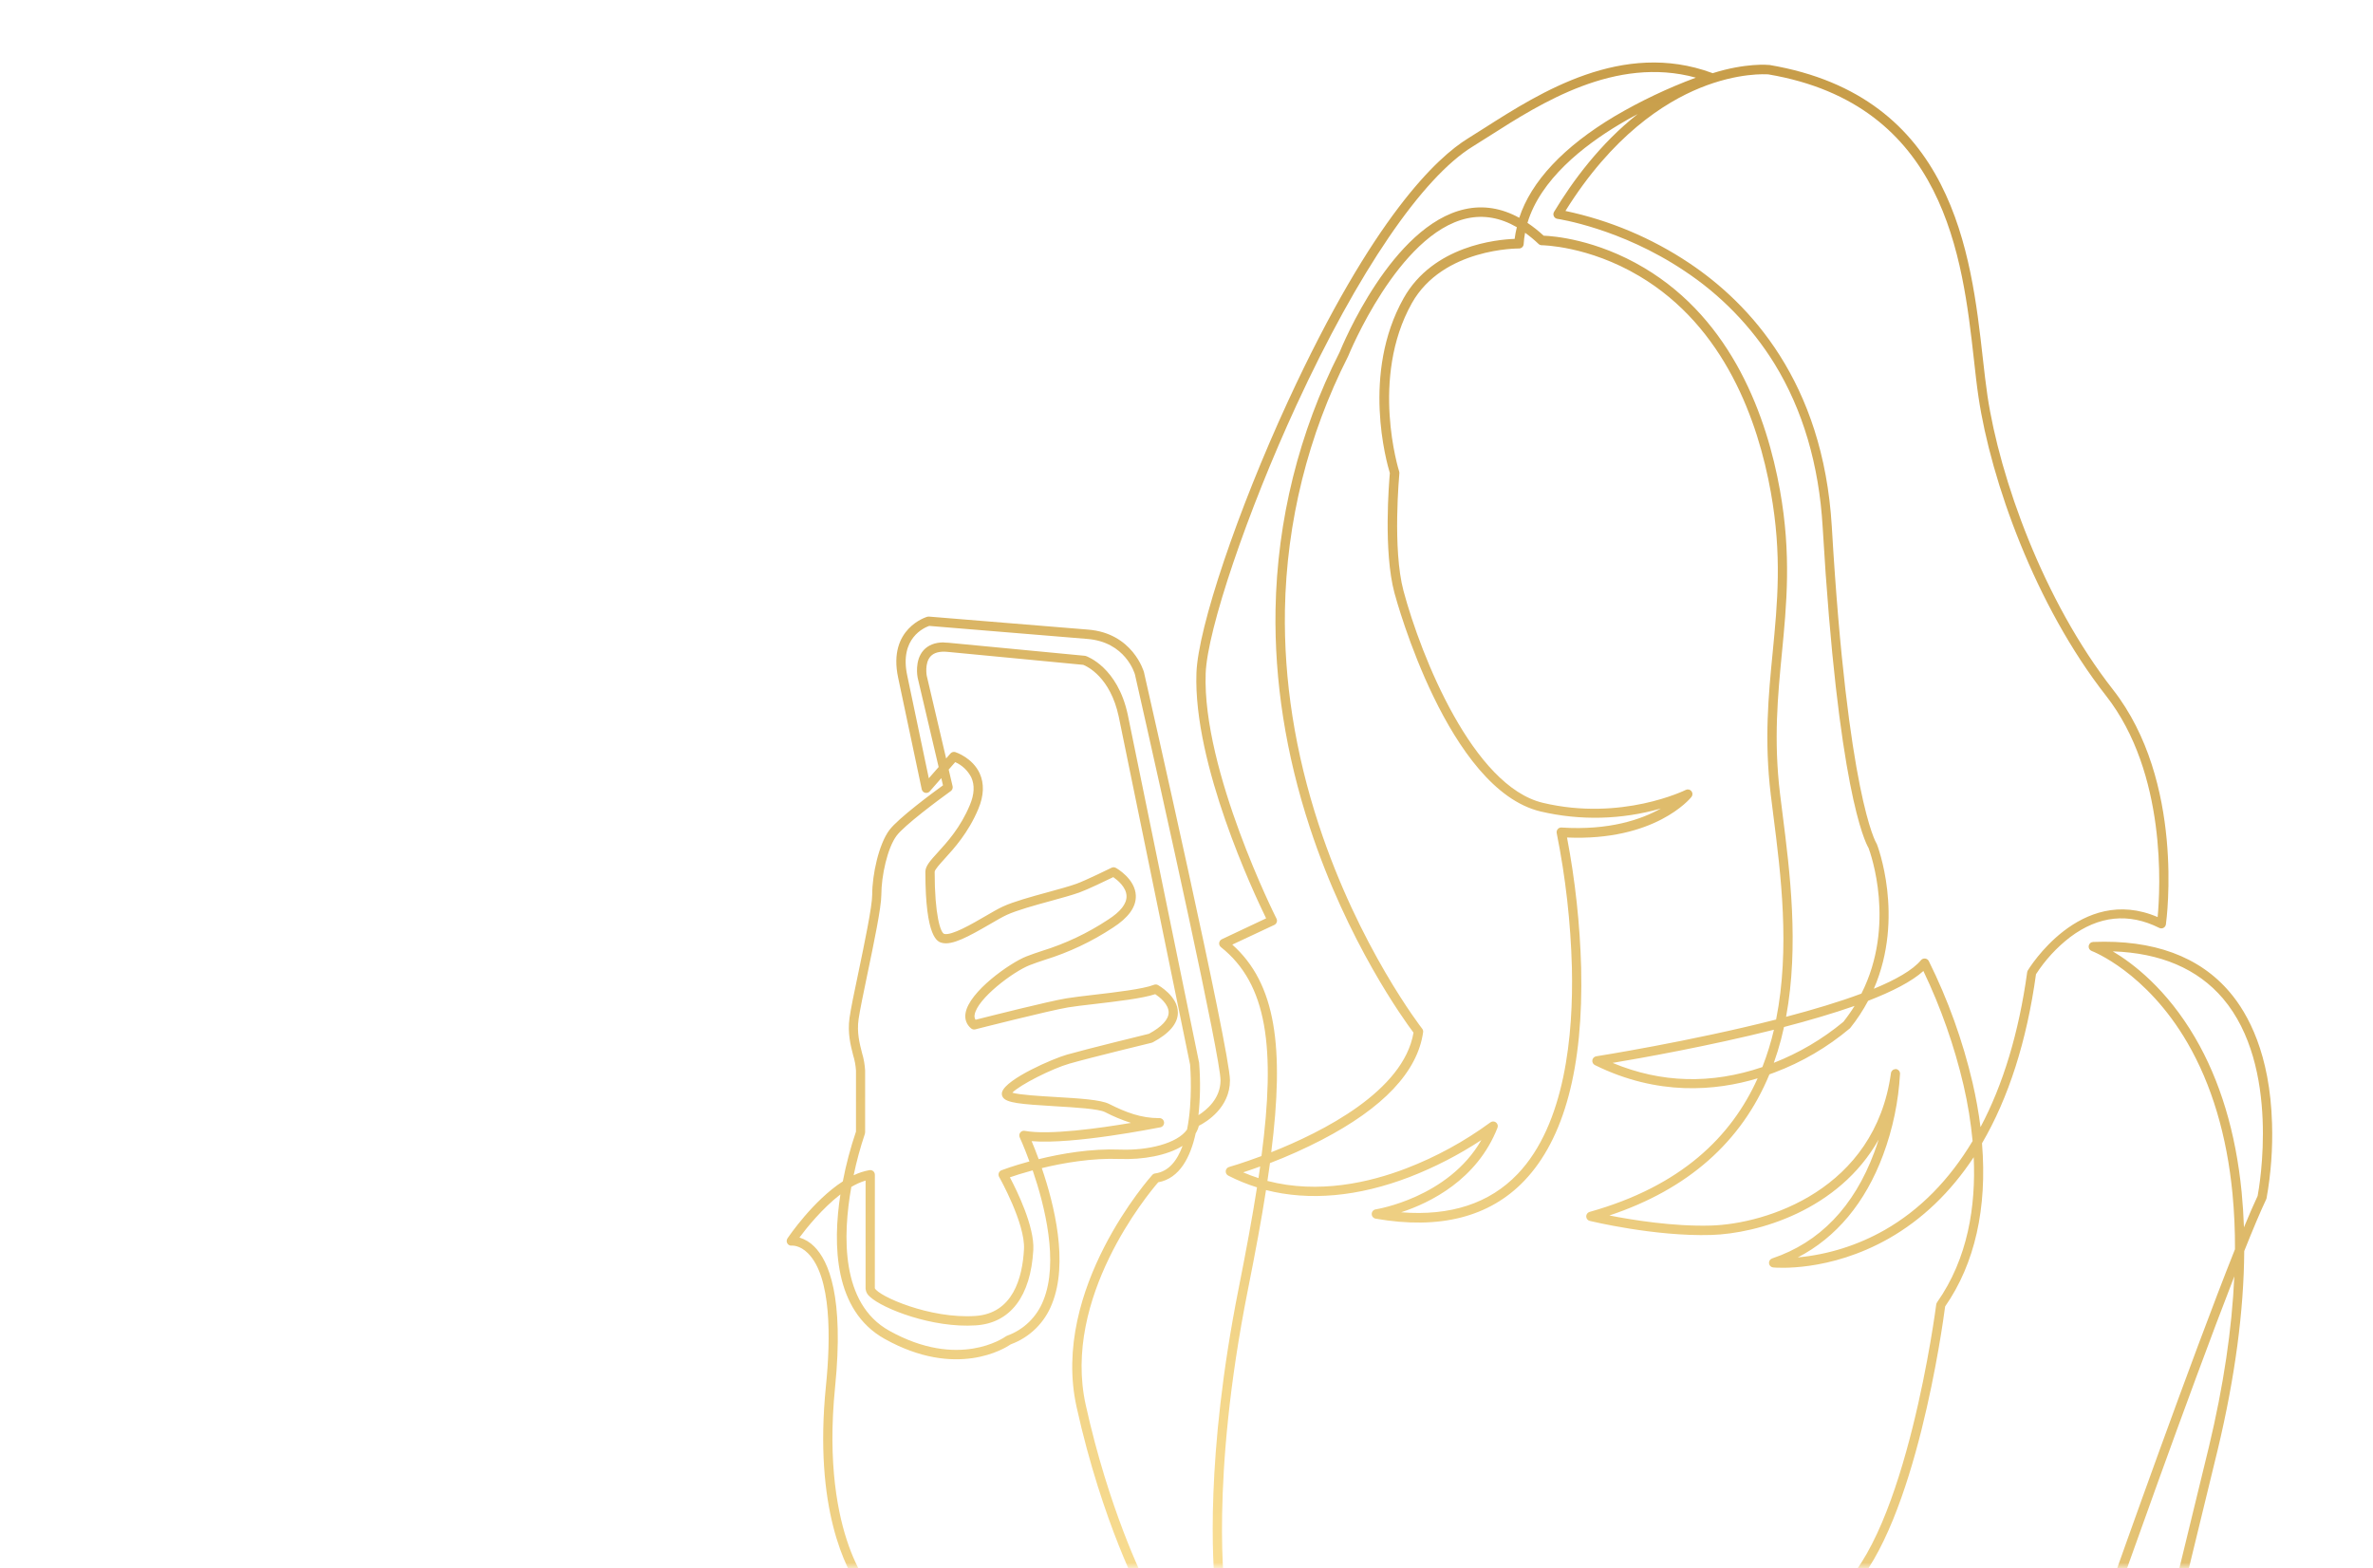<svg width="227" height="150" viewBox="0 0 227 150" fill="none" xmlns="http://www.w3.org/2000/svg">
<mask id="mask0_37_910" style="mask-type:alpha" maskUnits="userSpaceOnUse" x="0" y="0" width="227" height="150">
<rect width="227" height="150" fill="#C4C4C4"/>
</mask>
<g mask="url(#mask0_37_910)">
<path d="M245.557 153H208.315C208.248 153 208.182 152.985 208.122 152.955C208.062 152.926 208.009 152.883 207.968 152.83C207.927 152.777 207.898 152.716 207.884 152.65C207.869 152.585 207.87 152.517 207.886 152.452L211.298 138.434C212.699 132.584 213.512 127.12 213.733 122.103C209.245 133.652 202.608 152.463 202.524 152.705C202.493 152.791 202.436 152.866 202.361 152.919C202.286 152.972 202.197 153 202.105 153H176.037C175.946 153 175.857 152.971 175.782 152.919C175.708 152.866 175.651 152.791 175.621 152.704C175.59 152.618 175.587 152.524 175.612 152.436C175.636 152.348 175.687 152.27 175.758 152.212C182.373 146.781 185.193 124.999 185.219 124.792C185.23 124.72 185.256 124.651 185.297 124.59C188.267 120.37 189.017 115.339 188.804 110.704C186.591 114.051 183.874 116.663 180.687 118.478C174.973 121.725 169.843 121.27 169.621 121.25C169.52 121.24 169.425 121.196 169.353 121.125C169.28 121.053 169.234 120.959 169.223 120.857C169.212 120.756 169.235 120.654 169.29 120.568C169.345 120.482 169.427 120.418 169.524 120.386C174.063 118.867 177.352 115.448 179.297 110.224C179.447 109.816 179.587 109.411 179.711 109.014C175.887 115.817 168.099 118.009 163.701 118.142C158.284 118.307 152.136 116.81 152.074 116.797C151.978 116.773 151.894 116.719 151.833 116.642C151.772 116.565 151.738 116.47 151.736 116.372C151.735 116.274 151.766 116.178 151.824 116.099C151.883 116.02 151.966 115.963 152.06 115.937C160.835 113.472 165.631 108.725 168.134 103.157C164.128 104.365 158.576 104.86 152.565 101.889C152.481 101.847 152.412 101.779 152.368 101.696C152.324 101.612 152.309 101.517 152.323 101.424C152.337 101.33 152.38 101.244 152.446 101.177C152.512 101.11 152.598 101.066 152.691 101.051C152.846 101.027 161.632 99.639 169.9 97.533C171.259 90.754 170.343 83.522 169.639 78.01C169.55 77.31 169.466 76.639 169.389 76.011C168.763 70.787 169.168 66.545 169.57 62.444C170.035 57.64 170.476 53.1 169.393 47.07C168.185 40.338 165.025 31.287 156.821 26.414C151.932 23.505 147.526 23.46 147.484 23.46C147.371 23.46 147.262 23.416 147.18 23.338C146.774 22.952 146.343 22.594 145.888 22.267C145.82 22.626 145.775 22.989 145.753 23.353C145.746 23.467 145.697 23.573 145.614 23.65C145.532 23.728 145.423 23.771 145.31 23.771C145.242 23.771 138.029 23.713 135.057 29.004C131.036 36.169 133.815 45.018 133.844 45.107C133.862 45.165 133.868 45.226 133.862 45.287C133.862 45.358 133.178 52.492 134.262 56.539C135.956 62.853 140.922 75.216 147.592 76.802C155.117 78.59 161.198 75.598 161.258 75.567C161.348 75.521 161.452 75.508 161.551 75.529C161.65 75.551 161.739 75.606 161.802 75.685C161.866 75.764 161.9 75.863 161.9 75.965C161.899 76.067 161.864 76.165 161.8 76.244C161.659 76.419 158.297 80.48 149.9 80.12C150.684 84.231 151.136 88.398 151.253 92.582C151.474 102.082 149.648 108.932 145.822 112.947C142.502 116.43 137.711 117.654 131.587 116.581C131.483 116.563 131.389 116.508 131.321 116.427C131.254 116.346 131.218 116.243 131.219 116.137C131.218 116.029 131.256 115.925 131.326 115.843C131.395 115.762 131.492 115.708 131.598 115.693C131.673 115.682 138.547 114.582 141.707 109.06C139.551 110.478 137.251 111.663 134.847 112.596C129.925 114.489 125.246 114.904 121.106 113.847C120.663 116.734 120.065 119.904 119.373 123.384C115.71 141.764 117.188 152.405 117.204 152.509C117.213 152.573 117.208 152.637 117.191 152.698C117.173 152.76 117.142 152.816 117.1 152.865C117.058 152.909 117.007 152.943 116.95 152.967C116.894 152.99 116.833 153.001 116.772 153H109.624C109.545 153.001 109.468 152.981 109.399 152.942C109.331 152.903 109.274 152.846 109.234 152.778C109.197 152.709 105.452 145.742 102.985 134.596C100.479 123.289 110.129 112.505 110.228 112.399C110.298 112.321 110.393 112.271 110.496 112.257C111.802 112.083 112.618 111.013 113.125 109.618C111.638 110.542 109.336 110.951 107.123 110.873C104.467 110.769 101.732 111.244 99.658 111.748C100.858 115.253 102.226 120.808 100.628 124.744C100.283 125.63 99.754 126.433 99.076 127.098C98.398 127.763 97.586 128.276 96.695 128.602C96.129 128.992 91.474 131.918 84.614 128.077C79.771 125.365 79.65 119.055 80.393 114.26C78.667 115.593 77.173 117.447 76.474 118.389C77.004 118.55 77.485 118.841 77.875 119.235C79.273 120.606 80.752 124.053 79.884 132.695C79.136 140.096 80.176 145.024 81.183 147.854C82.268 150.91 83.547 152.241 83.558 152.254C83.619 152.316 83.66 152.395 83.677 152.481C83.693 152.566 83.684 152.655 83.651 152.736C83.616 152.815 83.559 152.882 83.487 152.929C83.414 152.976 83.33 153.001 83.244 153H0.443C0.325 153 0.213 152.953 0.13 152.87C0.047 152.787 0 152.674 0 152.556C0 152.438 0.047 152.325 0.13 152.242C0.213 152.159 0.325 152.112 0.443 152.112H82.328C80.947 150.173 77.824 144.358 79.008 132.595C79.468 128.053 79.543 122.156 77.295 119.897C76.5 119.098 75.768 119.16 75.746 119.162C75.662 119.172 75.577 119.157 75.501 119.12C75.425 119.083 75.361 119.024 75.317 118.952C75.273 118.879 75.251 118.796 75.253 118.711C75.254 118.626 75.281 118.544 75.328 118.473C75.454 118.287 77.782 114.853 80.623 113.016C80.933 111.401 81.354 109.809 81.883 108.252V102.411C81.851 101.918 81.761 101.431 81.615 100.96C81.369 100.003 81.062 98.81 81.267 97.364C81.387 96.525 81.71 94.921 82.106 93.075C82.697 90.239 83.434 86.707 83.434 85.59C83.434 83.674 84.063 80.762 85.076 79.407C85.917 78.281 89.266 75.809 90.206 75.127L90.045 74.438L88.938 75.704C88.884 75.766 88.814 75.812 88.735 75.836C88.656 75.86 88.573 75.862 88.493 75.841C88.413 75.82 88.341 75.777 88.285 75.717C88.228 75.657 88.189 75.583 88.172 75.502L85.915 64.823C84.904 60.099 88.666 59.011 88.712 58.999C88.762 58.986 88.814 58.982 88.865 58.986L104.074 60.23C108.367 60.563 109.42 64.257 109.429 64.295C109.77 65.789 117.658 100.525 117.658 103.346C117.658 105.969 115.407 107.328 114.681 107.699C114.618 107.954 114.516 108.198 114.378 108.421C113.882 110.68 112.857 112.73 110.793 113.103C109.781 114.273 101.593 124.155 103.859 134.396C106.05 144.291 109.246 150.832 109.903 152.112H116.263C116.018 149.773 115.254 139.48 118.501 123.191C119.2 119.675 119.791 116.486 120.245 113.587C119.295 113.293 118.373 112.916 117.489 112.461C117.411 112.42 117.346 112.356 117.304 112.278C117.262 112.199 117.244 112.11 117.253 112.021C117.262 111.933 117.298 111.849 117.355 111.781C117.412 111.713 117.488 111.663 117.573 111.639C117.62 111.626 118.866 111.27 120.672 110.593C122.033 100.258 121.238 94.13 116.79 90.603C116.731 90.556 116.685 90.495 116.656 90.425C116.627 90.355 116.617 90.278 116.626 90.203C116.635 90.128 116.662 90.056 116.707 89.995C116.751 89.933 116.81 89.885 116.879 89.853L121.117 87.854C119.924 85.41 114.139 73.106 114.451 64.375C114.606 60.044 118.375 48.862 123.217 38.368C131.374 20.69 137.498 15.047 140.422 13.243C140.935 12.928 141.488 12.577 142.075 12.199C147.304 8.868 155.205 3.823 163.763 6.975L163.827 7.004C166.992 6.005 169.139 6.204 169.243 6.216H169.272C186.857 9.196 188.552 24.277 189.674 34.257C189.82 35.549 189.958 36.769 190.117 37.846C191.29 45.709 195.459 57.458 202.132 65.98C208.992 74.749 207.266 87.878 207.189 88.431C207.179 88.501 207.153 88.568 207.112 88.625C207.072 88.683 207.018 88.73 206.956 88.763C206.894 88.796 206.824 88.813 206.754 88.814C206.684 88.814 206.614 88.798 206.551 88.766C203.632 87.303 200.766 87.598 198.035 89.644C196.75 90.632 195.643 91.834 194.762 93.198C193.877 99.608 192.131 105.043 189.597 109.371C190.108 115.564 188.917 120.886 186.071 124.979C185.835 126.787 183.25 145.635 177.146 152.089H201.795C202.727 149.451 209.623 129.979 213.797 119.508C213.807 117.729 213.727 115.95 213.558 114.178C213.018 108.603 211.566 103.752 209.249 99.759C205.308 92.975 200.144 90.992 200.091 90.974C199.995 90.939 199.913 90.871 199.861 90.783C199.808 90.694 199.788 90.589 199.804 90.487C199.82 90.385 199.871 90.292 199.948 90.224C200.025 90.155 200.124 90.116 200.226 90.112C205.996 89.877 210.407 91.496 213.312 94.934C215.047 96.98 217.154 100.818 217.342 107.488C217.416 109.88 217.24 112.273 216.818 114.629C216.81 114.664 216.798 114.698 216.783 114.731C216.247 115.857 215.521 117.581 214.682 119.684C214.647 125.412 213.797 131.758 212.159 138.628L208.88 152.112H245.557C245.675 152.112 245.787 152.159 245.87 152.242C245.953 152.325 246 152.438 246 152.556C246 152.674 245.953 152.787 245.87 152.87C245.787 152.953 245.675 153 245.557 153ZM81.438 113.545C80.608 118.182 80.42 124.704 85.045 127.291C91.702 131.018 96.044 127.971 96.226 127.838C96.258 127.814 96.293 127.796 96.33 127.782C97.117 127.501 97.835 127.054 98.436 126.47C99.036 125.886 99.504 125.18 99.809 124.399C101.296 120.732 99.944 115.346 98.786 111.961C97.822 112.221 97.062 112.465 96.604 112.628C97.268 113.878 98.972 117.345 98.846 119.571C98.598 124.013 96.651 126.569 93.364 126.789C89.179 127.073 84.415 125.177 83.217 124.053C83.099 123.961 83 123.845 82.929 123.712C82.857 123.58 82.814 123.434 82.801 123.284V112.936C82.324 113.084 81.867 113.289 81.438 113.545ZM83.686 123.238C84.049 123.997 88.949 126.185 93.307 125.89C96.872 125.652 97.806 122.287 97.954 119.506C98.091 117.063 95.6 112.621 95.575 112.588C95.544 112.532 95.525 112.471 95.519 112.408C95.513 112.344 95.521 112.28 95.542 112.22C95.563 112.16 95.597 112.106 95.641 112.06C95.684 112.014 95.738 111.978 95.796 111.955C95.896 111.917 96.916 111.53 98.474 111.108C97.968 109.722 97.558 108.834 97.545 108.805C97.511 108.731 97.498 108.649 97.507 108.569C97.516 108.488 97.546 108.411 97.596 108.347C97.646 108.282 97.712 108.233 97.787 108.203C97.863 108.174 97.945 108.166 98.025 108.181C100.347 108.612 105.193 107.93 108.192 107.421C107.336 107.149 106.504 106.803 105.707 106.389C105.076 106.071 102.87 105.944 100.924 105.827C97.589 105.629 96.294 105.505 95.938 104.976C95.886 104.9 95.852 104.813 95.84 104.721C95.827 104.63 95.836 104.537 95.865 104.45C96.281 103.197 100.718 101.276 102.051 100.896C104.043 100.327 109.308 99.05 109.907 98.897C111.136 98.231 111.788 97.526 111.793 96.858C111.793 96.045 110.89 95.356 110.509 95.106C109.299 95.512 106.844 95.798 104.664 96.052C103.64 96.172 102.755 96.274 102.177 96.371C100.353 96.676 93.36 98.455 93.291 98.473C93.223 98.49 93.152 98.491 93.083 98.475C93.015 98.459 92.951 98.427 92.897 98.382C92.684 98.211 92.521 97.984 92.427 97.727C92.333 97.469 92.311 97.191 92.364 96.922C92.696 94.87 96.611 92.114 98.176 91.498C98.669 91.303 99.16 91.141 99.68 90.968C101.915 90.278 104.04 89.273 105.992 87.982C107.194 87.214 107.792 86.45 107.763 85.71C107.738 84.857 106.878 84.175 106.495 83.909C105.851 84.222 104.007 85.111 103.257 85.377C102.546 85.63 101.544 85.906 100.482 86.197C98.97 86.61 97.255 87.085 96.294 87.529C95.885 87.718 95.31 88.053 94.701 88.407C92.629 89.611 91.087 90.446 90.111 90.199C89.717 90.101 88.52 89.802 88.52 83.403C88.52 82.85 88.989 82.336 89.697 81.557C90.618 80.549 91.875 79.167 92.769 77.03C93.212 75.998 93.249 75.098 92.911 74.365C92.58 73.717 92.038 73.203 91.375 72.908L90.751 73.621L91.125 75.213C91.145 75.299 91.139 75.389 91.109 75.472C91.078 75.555 91.023 75.626 90.952 75.678C89.759 76.533 86.501 78.965 85.773 79.942C84.888 81.113 84.308 83.809 84.308 85.593C84.308 86.801 83.593 90.232 82.96 93.26C82.595 95.019 82.248 96.68 82.133 97.493C81.951 98.761 82.224 99.812 82.463 100.74C82.628 101.284 82.727 101.845 82.757 102.413V108.33C82.757 108.381 82.748 108.432 82.73 108.481C82.294 109.775 81.937 111.095 81.659 112.432C82.139 112.2 82.648 112.035 83.173 111.941C83.237 111.93 83.302 111.934 83.365 111.951C83.427 111.969 83.485 112 83.534 112.042C83.584 112.085 83.623 112.137 83.65 112.197C83.676 112.256 83.689 112.32 83.689 112.385L83.686 123.238ZM181.313 102.268H181.351C181.462 102.278 181.565 102.329 181.64 102.411C181.715 102.493 181.756 102.601 181.756 102.713C181.611 105.371 181.065 107.992 180.138 110.486C178.443 115.051 175.645 118.398 171.974 120.29C174.899 120.016 177.733 119.122 180.288 117.667C183.655 115.744 186.472 112.874 188.698 109.156C188.529 107.358 188.239 105.573 187.831 103.814C186.948 100.044 185.66 96.381 183.991 92.889C182.884 93.893 181.012 94.85 178.702 95.743C178.217 96.656 177.649 97.521 177.004 98.328C176.989 98.346 176.973 98.363 176.956 98.379C174.809 100.186 172.373 101.613 169.75 102.599L169.261 102.779C166.589 109.245 161.455 113.78 153.952 116.277C156.124 116.703 160.076 117.35 163.69 117.241C168.964 117.081 179.343 113.829 180.888 102.662C180.902 102.557 180.953 102.462 181.031 102.391C181.108 102.321 181.208 102.281 181.313 102.277V102.268ZM202.092 91.001C204.022 92.145 207.251 94.595 209.977 99.257C212.374 103.359 213.875 108.334 214.434 114.042C214.541 115.14 214.614 116.263 214.656 117.412C215.16 116.192 215.603 115.171 215.964 114.409C216.128 113.54 218.177 102.029 212.644 95.516C210.221 92.676 206.678 91.161 202.092 91.01V91.001ZM134.035 115.972C138.755 116.35 142.497 115.12 145.182 112.303C149.737 107.524 150.516 98.937 150.367 92.576C150.252 88.251 149.766 83.945 148.915 79.704C148.901 79.637 148.902 79.567 148.919 79.5C148.935 79.433 148.968 79.37 149.013 79.318C149.057 79.265 149.113 79.223 149.177 79.197C149.24 79.17 149.309 79.159 149.378 79.165C153.95 79.462 157.031 78.383 158.883 77.344C155.134 78.419 151.173 78.518 147.375 77.63C138.523 75.527 133.601 57.498 133.395 56.732C132.322 52.734 132.877 46.142 132.952 45.253C132.64 44.232 130.228 35.723 134.267 28.531C137.106 23.476 143.226 22.909 144.89 22.852C144.938 22.475 145.008 22.102 145.1 21.734C143.524 20.824 141.929 20.541 140.333 20.892C133.745 22.345 129.017 33.948 128.969 34.066C128.965 34.077 128.959 34.088 128.953 34.099C125.132 41.618 123.067 49.912 122.916 58.351C122.801 65.083 123.887 71.991 126.147 78.883C129.998 90.626 135.984 98.333 136.044 98.408C136.081 98.456 136.109 98.51 136.124 98.569C136.14 98.627 136.144 98.688 136.135 98.748C135.599 102.524 132.335 105.98 126.435 109.045C124.828 109.877 123.176 110.618 121.486 111.266C121.411 111.821 121.329 112.39 121.241 112.972C126.145 114.251 131.025 113.118 134.53 111.77C137.39 110.668 140.091 109.191 142.564 107.377C142.64 107.317 142.734 107.284 142.831 107.283C142.928 107.282 143.023 107.313 143.101 107.372C143.179 107.43 143.235 107.512 143.262 107.606C143.288 107.7 143.283 107.799 143.248 107.89C141.294 112.867 136.797 115.066 134.035 115.972ZM118.921 112.152C119.4 112.36 119.889 112.543 120.386 112.701C120.442 112.328 120.497 111.957 120.548 111.59C119.908 111.824 119.355 112.01 118.917 112.152H118.921ZM98.685 109.167C98.864 109.591 99.101 110.18 99.362 110.891C101.497 110.364 104.339 109.865 107.163 109.976C109.801 110.076 112.634 109.389 113.554 108.054C114.106 105.3 113.869 102.157 113.844 101.851L107.017 68.55C106.209 64.761 103.976 63.739 103.626 63.602L90.658 62.362C89.894 62.285 89.343 62.431 89.013 62.795C88.431 63.44 88.648 64.623 88.65 64.637L90.507 72.557L90.921 72.082C90.978 72.016 91.053 71.969 91.136 71.946C91.219 71.922 91.308 71.924 91.39 71.951C91.457 71.973 93.032 72.495 93.716 73.983C94.159 74.96 94.123 76.102 93.59 77.377C92.638 79.656 91.264 81.164 90.357 82.161C89.914 82.647 89.409 83.201 89.409 83.407C89.409 87.563 89.974 89.253 90.328 89.342C91.036 89.519 92.984 88.389 94.261 87.643C94.889 87.278 95.482 86.932 95.927 86.728C96.956 86.252 98.632 85.792 100.251 85.348C101.298 85.062 102.288 84.791 102.965 84.549C103.815 84.247 106.307 83.025 106.331 83.012C106.395 82.98 106.466 82.965 106.537 82.967C106.608 82.969 106.678 82.988 106.74 83.023C106.818 83.065 108.604 84.078 108.652 85.688C108.686 86.763 107.951 87.789 106.468 88.74C104.453 90.071 102.259 91.108 99.953 91.82C99.446 91.989 98.966 92.149 98.494 92.334C96.912 92.955 93.479 95.541 93.234 97.073C93.216 97.155 93.214 97.24 93.229 97.323C93.243 97.406 93.275 97.485 93.32 97.555C94.612 97.229 100.344 95.778 102.026 95.503C102.626 95.403 103.52 95.299 104.558 95.177C106.709 94.928 109.385 94.615 110.392 94.21C110.453 94.186 110.518 94.176 110.584 94.18C110.649 94.184 110.713 94.203 110.77 94.235C110.848 94.279 112.685 95.312 112.674 96.873C112.674 97.911 111.857 98.872 110.27 99.716C110.237 99.734 110.201 99.748 110.164 99.756C110.106 99.77 104.375 101.156 102.29 101.755C100.661 102.22 97.554 103.779 96.839 104.534C97.529 104.74 99.495 104.856 100.973 104.943C103.202 105.076 105.306 105.2 106.099 105.609C107.719 106.422 109.15 106.964 110.868 106.964C110.985 106.952 111.102 106.988 111.194 107.062C111.285 107.137 111.343 107.246 111.355 107.364C111.366 107.481 111.331 107.599 111.256 107.691C111.182 107.782 111.074 107.84 110.956 107.852C110.596 107.912 102.701 109.505 98.68 109.167H98.685ZM117.879 90.366C122.084 94.113 122.863 100.252 121.606 110.229C126.517 108.288 134.267 104.378 135.216 98.788C134.344 97.629 128.889 90.115 125.293 79.145C123.002 72.159 121.9 65.152 122.017 58.32C122.171 49.753 124.265 41.333 128.143 33.699C128.427 33 133.158 21.548 140.129 20.011C141.884 19.622 143.626 19.9 145.33 20.835C146.466 17.357 149.575 14.034 154.466 11.115C156.94 9.661 159.536 8.427 162.225 7.428C154.532 5.318 147.371 9.889 142.548 12.965C141.957 13.341 141.402 13.696 140.88 14.016C136.051 16.981 129.905 25.999 124.018 38.757C119.297 48.989 115.482 60.263 115.334 64.423C115 73.719 122.037 87.745 122.108 87.878C122.135 87.931 122.151 87.989 122.155 88.049C122.159 88.108 122.151 88.168 122.132 88.224C122.112 88.281 122.082 88.333 122.042 88.377C122.002 88.421 121.954 88.457 121.9 88.482L117.879 90.366ZM184.108 91.698H184.153C184.224 91.705 184.292 91.728 184.352 91.767C184.412 91.805 184.462 91.858 184.498 91.92C186.344 95.635 187.753 99.553 188.698 103.594C189.021 104.991 189.274 106.403 189.455 107.826C191.615 103.759 193.122 98.784 193.919 93.007C193.928 92.948 193.947 92.891 193.977 92.84C194.027 92.755 198.987 84.542 206.399 87.731C206.651 85.046 207.284 73.985 201.459 66.553C194.685 57.905 190.453 45.982 189.265 38.001C189.101 36.909 188.964 35.68 188.822 34.381C187.731 24.668 186.08 9.994 169.168 7.117C168.964 7.102 166.279 6.922 162.623 8.412C159.2 9.805 154.238 12.972 149.748 20.18C153.968 21.071 157.981 22.759 161.572 25.155C167.353 29.013 174.408 36.52 175.229 50.377C176.741 76.173 179.472 80.637 179.501 80.68C179.518 80.706 179.533 80.734 179.545 80.764C179.576 80.844 182.232 87.7 179.251 94.59C181.353 93.722 182.971 92.802 183.759 91.856C183.801 91.805 183.855 91.764 183.916 91.737C183.976 91.71 184.042 91.697 184.108 91.698ZM90.273 61.465C90.427 61.465 90.582 61.473 90.735 61.489L103.768 62.735C103.802 62.738 103.835 62.745 103.868 62.755C103.989 62.798 106.911 63.822 107.884 68.379L114.712 101.693C114.714 101.709 114.714 101.726 114.712 101.742C114.842 103.387 114.819 105.041 114.643 106.682C115.42 106.193 116.755 105.098 116.755 103.35C116.755 101.171 111.397 76.995 108.566 64.514C108.535 64.406 107.659 61.405 103.998 61.121L88.887 59.877C88.445 60.03 86.01 61.032 86.787 64.63L88.85 74.452L89.79 73.377L87.781 64.823C87.765 64.741 87.464 63.18 88.354 62.196C88.799 61.714 89.443 61.454 90.273 61.454V61.465ZM154.278 101.689C158.897 103.612 163.699 103.743 168.588 102.08C169.04 100.917 169.41 99.723 169.694 98.508C163.469 100.07 157.088 101.207 154.278 101.678V101.689ZM170.655 98.259C170.568 98.652 170.474 99.044 170.374 99.437C170.172 100.205 169.941 100.951 169.683 101.675C172.094 100.731 174.34 99.407 176.336 97.753C176.722 97.267 177.079 96.759 177.405 96.231C175.347 96.949 173.027 97.631 170.657 98.248L170.655 98.259ZM147.665 22.547C148.568 22.581 152.68 22.887 157.274 25.621C165.766 30.672 169.026 39.976 170.268 46.89C171.374 53.043 170.905 57.853 170.453 62.507C170.062 66.562 169.657 70.754 170.27 75.882C170.347 76.519 170.431 77.188 170.52 77.881C171.204 83.272 172.118 90.459 170.854 97.273C173.439 96.594 175.944 95.845 178.062 95.052C181.382 88.482 178.947 81.663 178.744 81.119C178.403 80.549 175.822 75.475 174.355 50.422C174.005 44.456 172.452 39.196 169.741 34.788C167.536 31.225 164.584 28.188 161.09 25.888C154.999 21.823 149.035 20.944 148.975 20.935C148.903 20.924 148.835 20.896 148.777 20.853C148.718 20.809 148.671 20.752 148.64 20.686C148.609 20.62 148.594 20.548 148.597 20.475C148.6 20.402 148.622 20.331 148.659 20.268C150.429 17.328 153.074 13.741 156.661 10.911C156.086 11.217 155.499 11.544 154.915 11.895C151.449 13.965 147.36 17.181 146.116 21.319C146.663 21.687 147.181 22.098 147.665 22.547Z" fill="url(#paint0_radial_37_910)"/>
</g>
<defs>
<radialGradient id="paint0_radial_37_910" cx="0" cy="0" r="1" gradientUnits="userSpaceOnUse" gradientTransform="translate(124.22 163.943) rotate(-90) scale(201.244 212.433)">
<stop stop-color="#FEE49A"/>
<stop offset="1" stop-color="#BB8D37"/>
</radialGradient>
</defs>
</svg>
